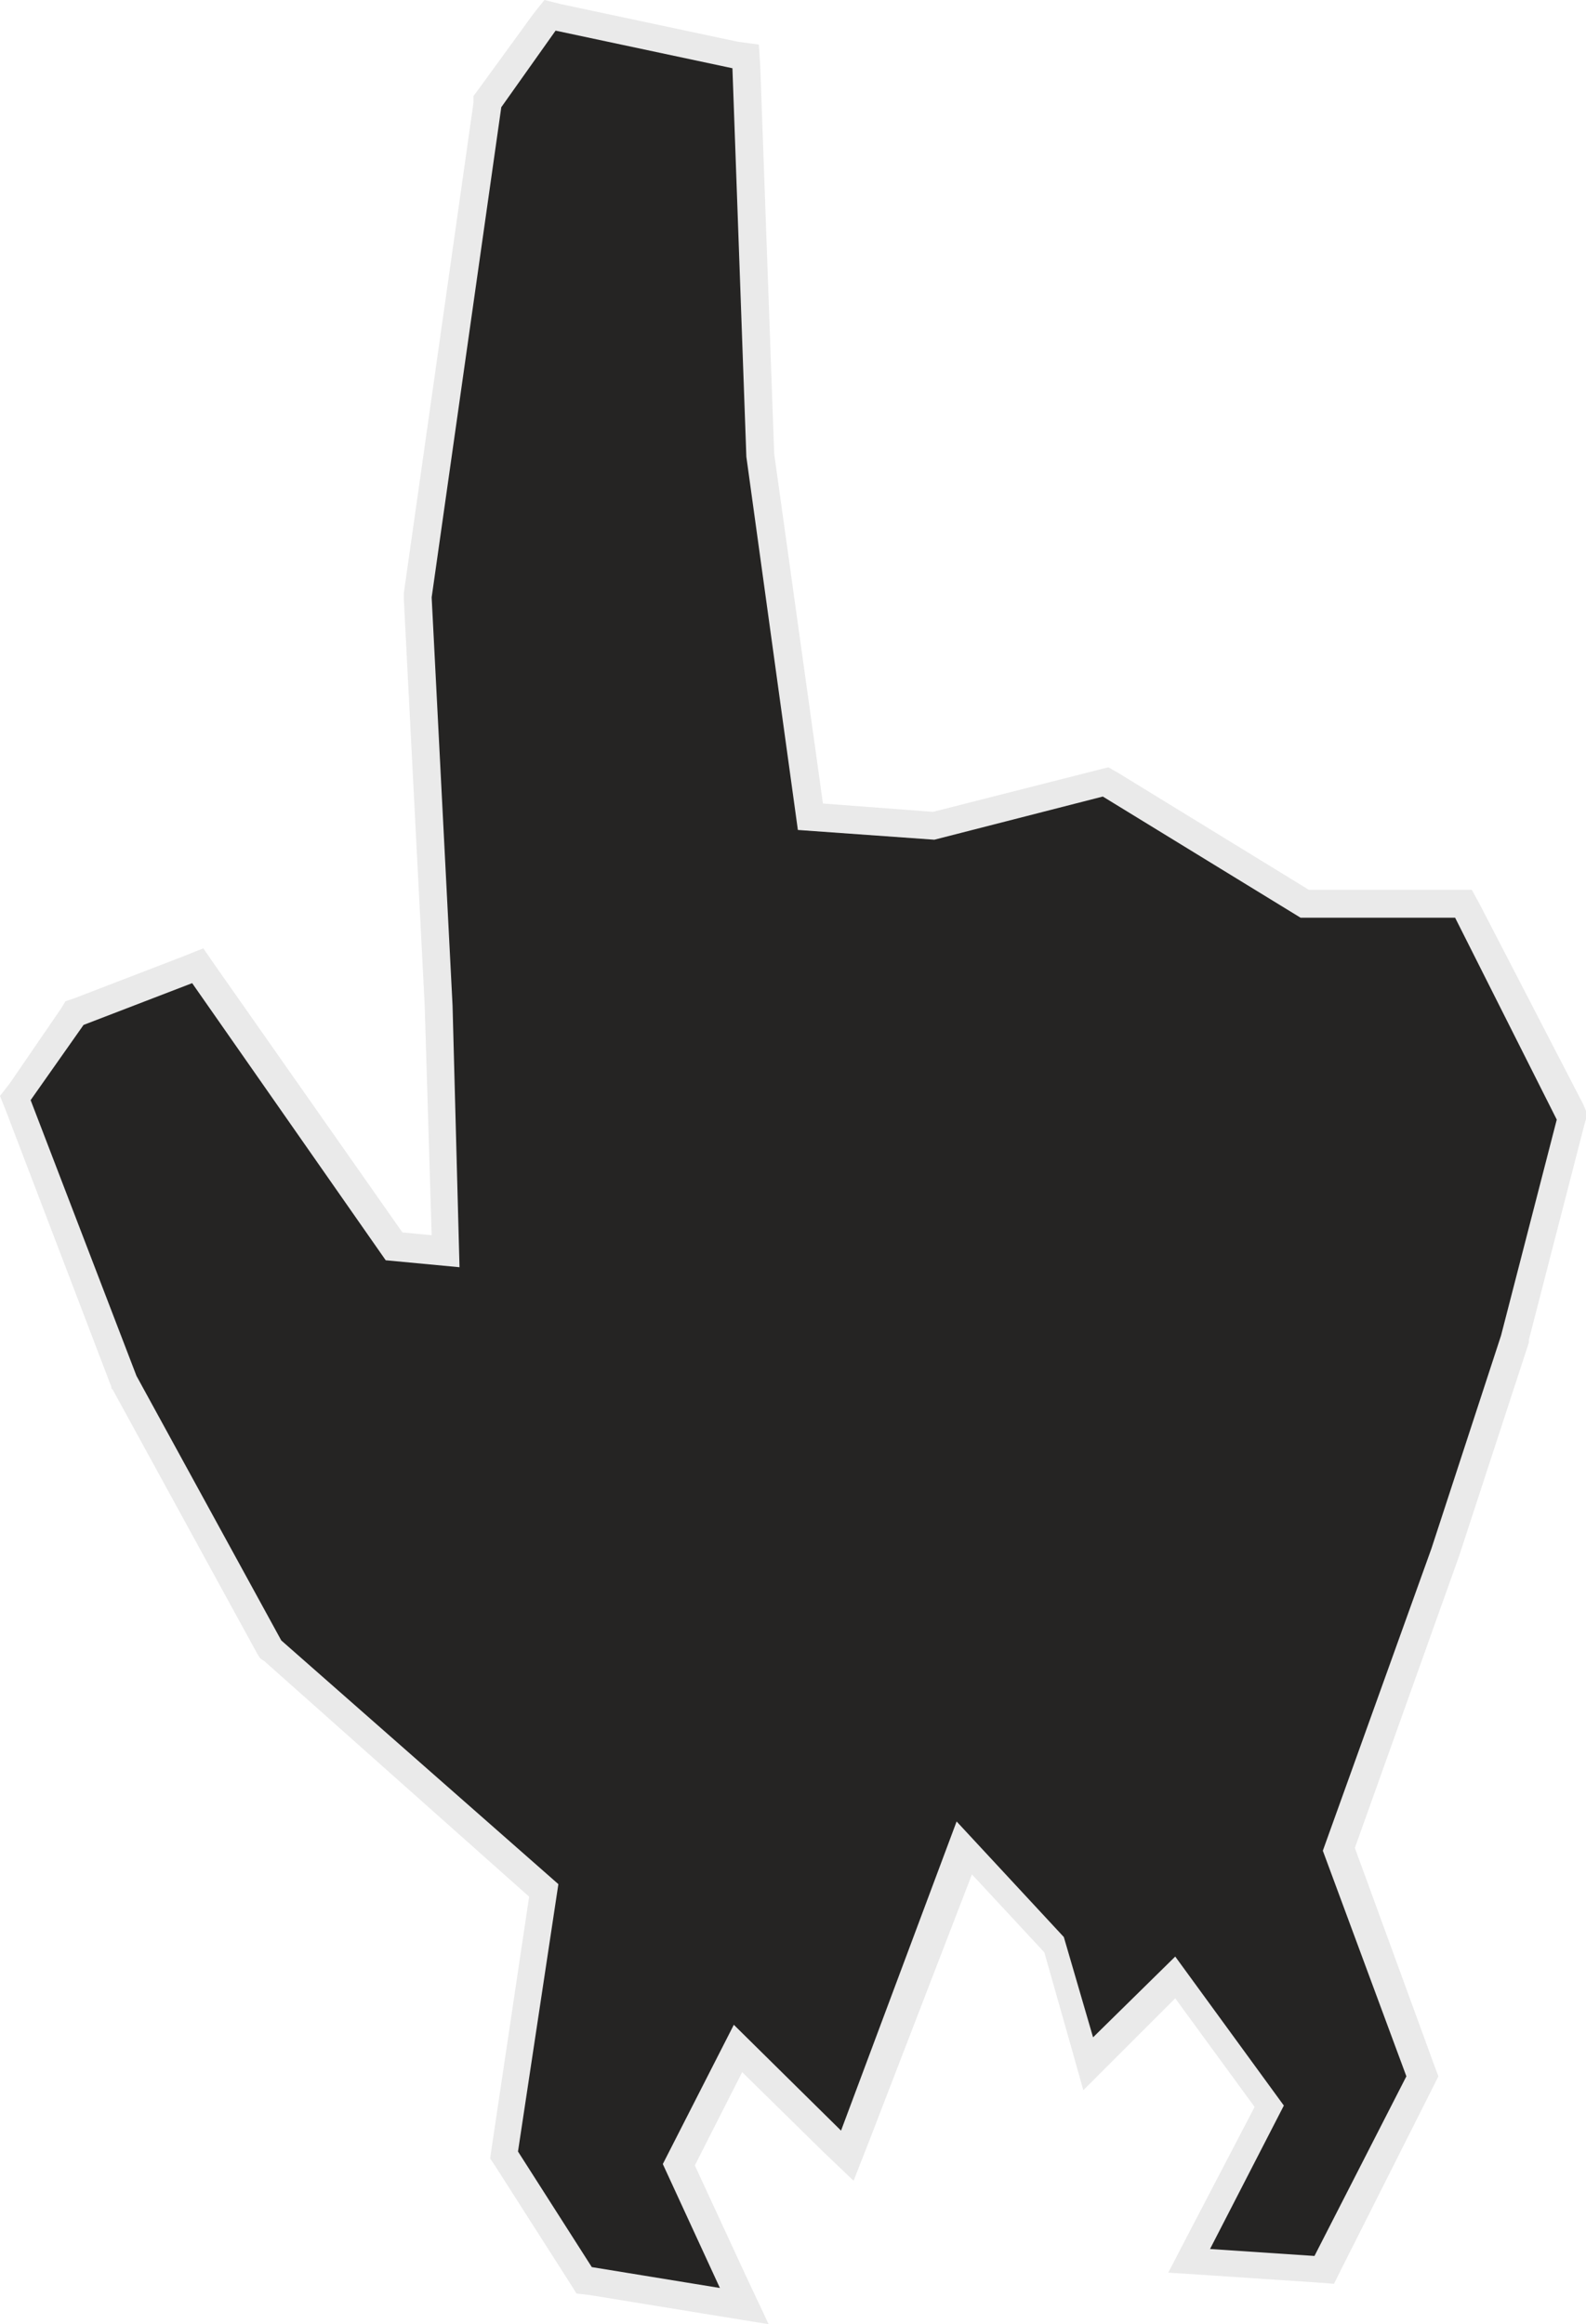 <svg xmlns="http://www.w3.org/2000/svg" viewBox="0 0 113.9 166.9">
  <path fill="#252423" d="M42 163.8l-5.8-9 2.9-19-19.6-17.2L9 99.3 1.1 78.9l4.2-6.2 8.9-3.4 14.1 20.2 3.7.3-.5-17.7L30 42.9l5-35.6 4.5-6.2 14.1 3 1 28.6 3.6 26 8.8.6 12.4-3.2 14.3 8.8h11.4l7.8 15.4-4.2 15.9-5 15.3-7.6 21.4 6 16.3-7.1 13.9-9.6-.6 5.7-11.1-6.7-9.3-6.2 6.2-2.5-8.6-6.4-7-8.5 22.1-7.9-7.7-4.2 8.4 4.7 10.1z"/>
  <path d="M39.9 2.2l12.7 2.7 1 27.9 3.7 26.8 9.8.7 12.1-3.1 14.2 8.7h11.1l7.3 14.5-4 15.5-5 15.3-7.8 21.7 6 16.2-6.6 12.9-7.5-.5 5.3-10.3-7.8-10.7-5.9 5.8-2.1-7.2-7.7-8.3-8.3 22.2-7.7-7.6-5.1 10 4.1 8.9-9.2-1.5-5.3-8.3 2.9-19.2-19.9-17.5-10.4-19L2.2 79 6 73.6l7.8-3 13.9 19.9 5.3.5-.5-18.8L31 42.9l5-35.2 3.9-5.5M39.1 0l-.8 1-4 5.5-.3.4v.5l-5 35.2v.4l1.5 29.2.5 16.5-2.1-.2-13.4-19.1-.9-1.3-1.5.6-7.8 3-.6.2-.3.5-3.7 5.4-.7.9.4 1L8 99.6v.1l.1.1 10.4 19 .2.3.3.2 19 16.9-2.7 18.1-.1.7.4.6 5.3 8.3.5.8.9.1 9.2 1.5 3.7.6-1.6-3.4-3.7-8 3.4-6.7 5.8 5.7 2.2 2.1 1.1-2.8 7.4-19.2 5.2 5.6 1.9 6.7.9 3.2 2.4-2.4 4.2-4.2 5.7 7.8-4.8 9.2-1.4 2.7 3.1.2 7.5.5 1.3.1.6-1.2 6.5-12.9.4-.8-.3-.8-5.7-15.6 7.5-21 5-15.3v-.2l4-15.5.2-.7-.3-.7-7.4-14.3-.6-1.1H94l-13.7-8.4-.7-.4-.8.2-11.8 3-7.9-.6-3.5-25.1-1-27.8-.1-1.6L53 3 40.3.3 39.1 0z" fill="#eaeaea"/>
</svg>

